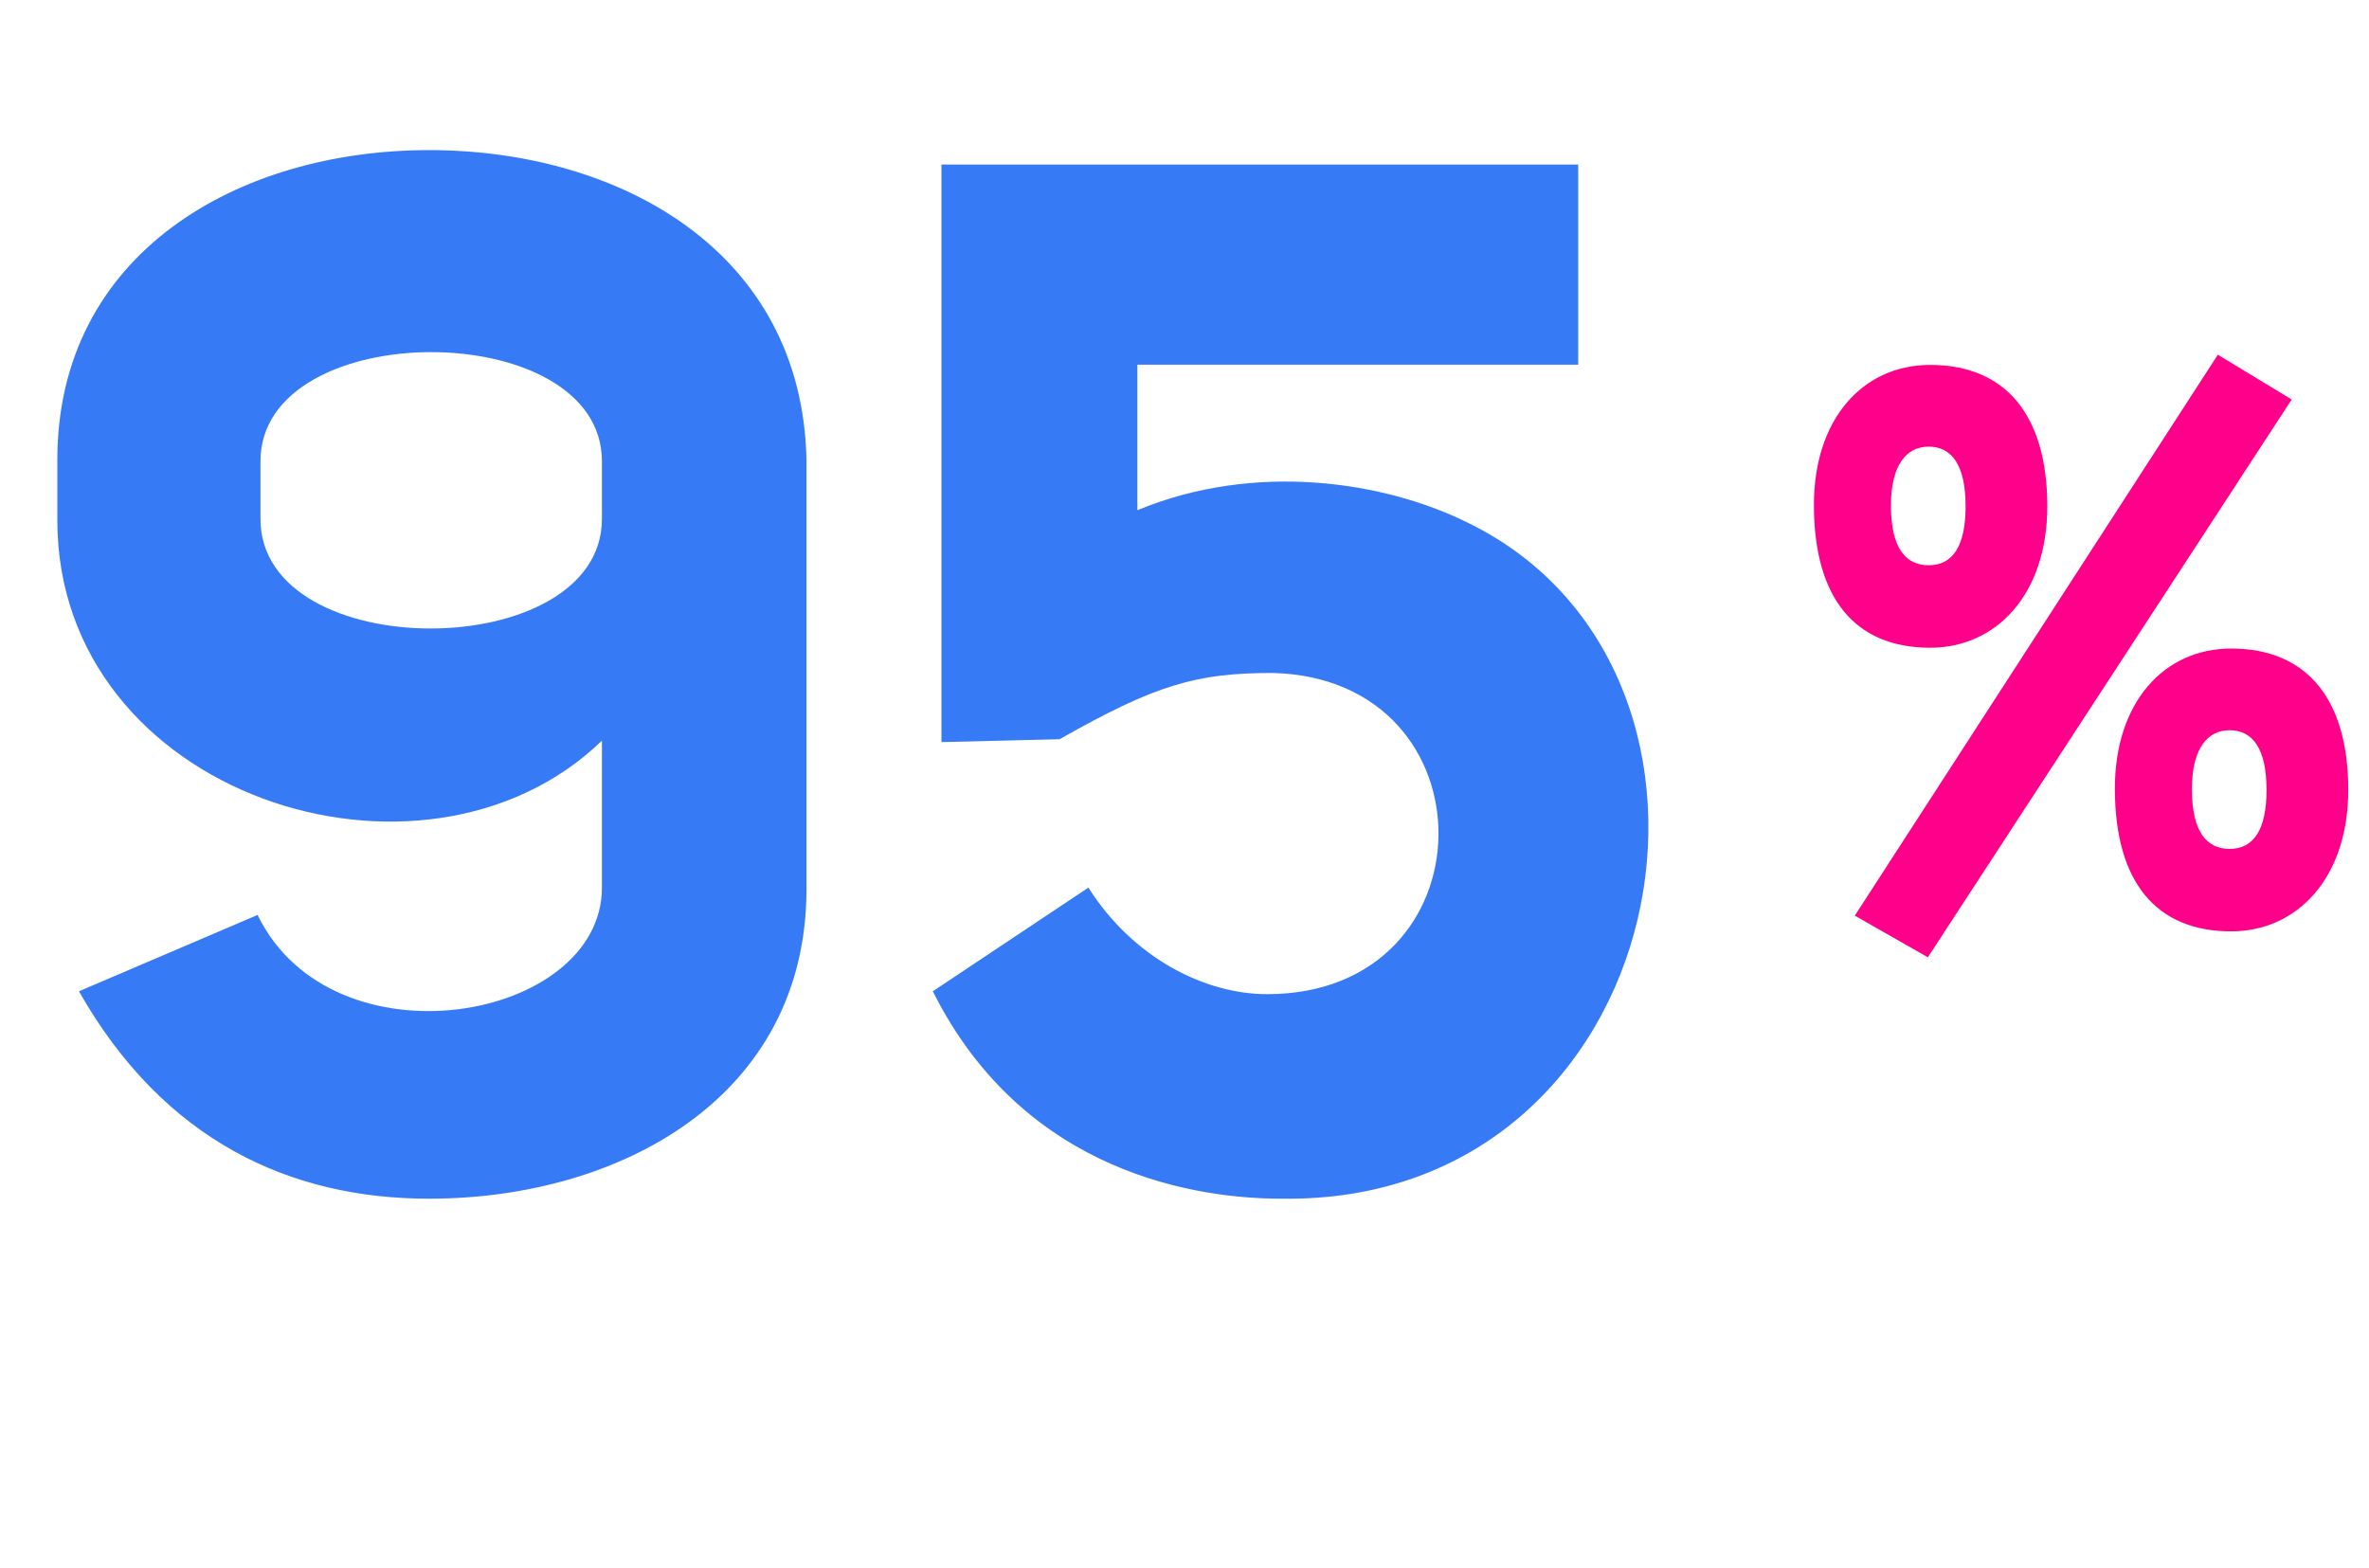 <svg width="74" height="49" viewBox="0 0 74 49" fill="none" xmlns="http://www.w3.org/2000/svg">
<path d="M2.466 30.97C5.121 35.65 9.081 37.45 13.402 37.45C19.341 37.45 25.192 34.3 25.192 27.775V14.365C25.056 7.84 19.341 4.69 13.402 4.69C7.416 4.69 1.791 7.93 1.791 14.365V16.255C1.791 24.85 13.222 28.54 18.802 23.14V27.73C18.802 31.915 10.386 33.4 8.046 28.585L2.466 30.97ZM8.136 14.41C8.136 9.865 18.802 9.865 18.802 14.41V16.21C18.802 20.755 8.136 20.8 8.136 16.21V14.41ZM29.138 30.97C32.018 36.73 37.508 37.45 40.028 37.45C52.358 37.63 55.418 21.025 45.878 16.345C43.268 15.04 39.218 14.41 35.528 15.94V11.395H49.298V5.14H29.408V23.185L33.098 23.095C36.113 21.385 37.373 21.025 39.758 21.025C46.733 21.205 46.643 31.06 39.578 31.06C37.643 31.06 35.393 29.935 33.998 27.73L29.138 30.97Z" fill="#367BF5"/>
<path d="M57.938 28.607L60.22 29.908L71.585 12.481L69.278 11.082L57.938 28.607ZM63.951 15.819C63.951 12.972 62.65 11.401 60.294 11.401C58.183 11.401 56.661 13.095 56.661 15.77C56.661 18.715 57.962 20.237 60.294 20.237C62.356 20.237 63.951 18.568 63.951 15.819ZM61.399 15.819C61.399 17.046 61.006 17.66 60.245 17.66C59.558 17.66 59.067 17.169 59.067 15.794C59.067 14.518 59.558 13.954 60.245 13.954C60.957 13.954 61.399 14.518 61.399 15.819ZM73.352 24.68C73.352 21.833 72.051 20.262 69.695 20.262C67.584 20.262 66.062 21.956 66.062 24.631C66.062 27.576 67.363 29.098 69.695 29.098C71.757 29.098 73.352 27.429 73.352 24.68ZM70.799 24.68C70.799 25.907 70.407 26.521 69.646 26.521C68.959 26.521 68.468 26.03 68.468 24.655C68.468 23.379 68.959 22.814 69.646 22.814C70.358 22.814 70.799 23.379 70.799 24.68Z" fill="#FF008A"/>
</svg>

